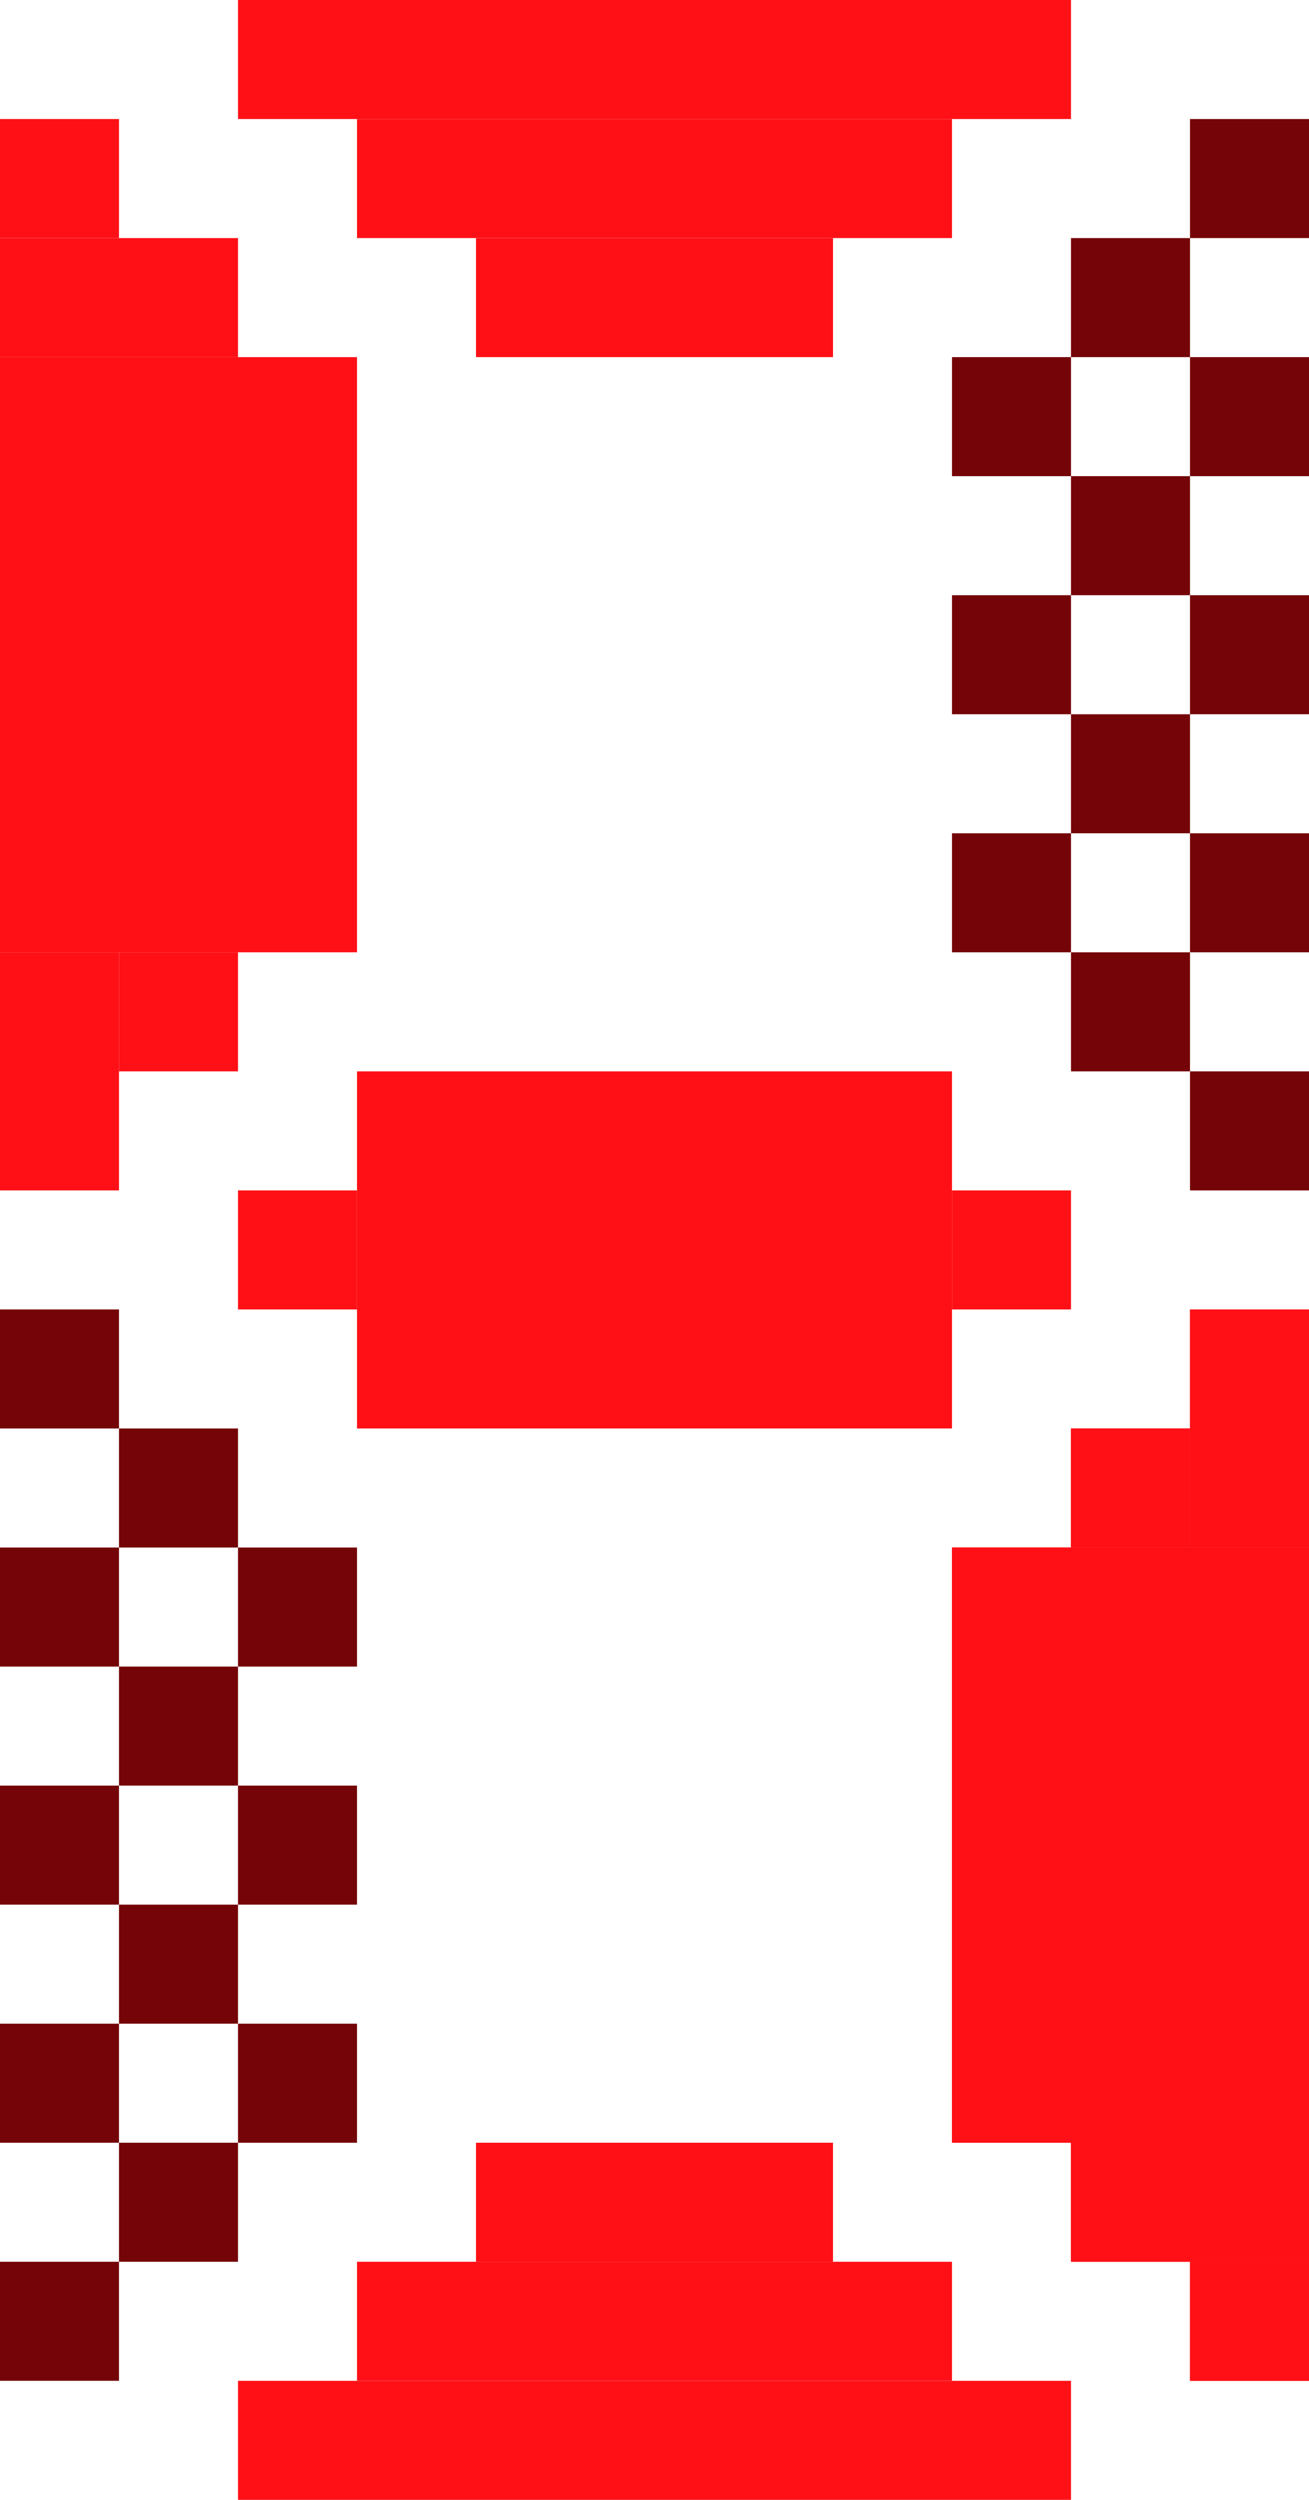 <svg width="11" height="21" viewBox="0 0 11 21" fill="none" xmlns="http://www.w3.org/2000/svg">
<rect width="1" height="1" transform="matrix(-1 0 0 1 11 1)" fill="#740407"/>
<rect width="1" height="1" transform="matrix(-1 0 0 1 10 2)" fill="#740407"/>
<rect width="1" height="1" transform="matrix(-1 0 0 1 9 3)" fill="#740407"/>
<rect width="1" height="1" transform="matrix(-1 0 0 1 11 3)" fill="#740407"/>
<rect width="1" height="1" transform="matrix(-1 0 0 1 10 4)" fill="#740407"/>
<rect width="1" height="1" transform="matrix(-1 0 0 1 9 5)" fill="#740407"/>
<rect width="1" height="1" transform="matrix(-1 0 0 1 11 5)" fill="#740407"/>
<rect width="1" height="1" transform="matrix(-1 0 0 1 10 6)" fill="#740407"/>
<rect width="1" height="1" transform="matrix(-1 0 0 1 9 7)" fill="#740407"/>
<rect width="1" height="1" transform="matrix(-1 0 0 1 11 7)" fill="#740407"/>
<rect width="1" height="1" transform="matrix(-1 0 0 1 10 8)" fill="#740407"/>
<rect width="1" height="1" transform="matrix(-1 0 0 1 11 9)" fill="#740407"/>
<rect width="1" height="1" transform="matrix(1 -8.74228e-08 -8.74228e-08 -1 0 20)" fill="#740407"/>
<rect width="1" height="1" transform="matrix(1 -8.74228e-08 -8.74228e-08 -1 1 19)" fill="#740407"/>
<rect width="1" height="1" transform="matrix(1 -8.74228e-08 -8.74228e-08 -1 2 18)" fill="#740407"/>
<rect width="1" height="1" transform="matrix(1 -8.74228e-08 -8.74228e-08 -1 0 18)" fill="#740407"/>
<rect width="1" height="1" transform="matrix(1 -8.74228e-08 -8.74228e-08 -1 1 17)" fill="#740407"/>
<rect width="1" height="1" transform="matrix(1 -8.74228e-08 -8.74228e-08 -1 2 16)" fill="#740407"/>
<rect width="1" height="1" transform="matrix(1 -8.74228e-08 -8.74228e-08 -1 0 14)" fill="#740407"/>
<rect width="1" height="1" transform="matrix(1 -8.74228e-08 -8.74228e-08 -1 0 16)" fill="#740407"/>
<rect width="1" height="1" transform="matrix(1 -8.74228e-08 -8.74228e-08 -1 1 15)" fill="#740407"/>
<rect width="1" height="1" transform="matrix(1 -8.74228e-08 -8.74228e-08 -1 2 14)" fill="#740407"/>
<rect width="1" height="1" transform="matrix(1 -8.74228e-08 -8.74228e-08 -1 1 13)" fill="#740407"/>
<rect width="1" height="1" transform="matrix(1 -8.74228e-08 -8.74228e-08 -1 0 12)" fill="#740407"/>
<rect width="3" height="5" transform="matrix(1 -8.74228e-08 -8.74228e-08 -1 8 18)" fill="#FE1016"/>
<rect width="2" height="1" transform="matrix(1 -8.74228e-08 -8.74228e-08 -1 9 19)" fill="#FE1016"/>
<rect width="1" height="1" transform="matrix(1 -8.74228e-08 -8.74228e-08 -1 10 20)" fill="#FE1016"/>
<rect width="2" height="1" transform="matrix(4.37114e-08 1 1 -4.37114e-08 10 11)" fill="#FE1016"/>
<rect width="1" height="1" transform="matrix(4.37114e-08 1 1 -4.37114e-08 9 12)" fill="#FE1016"/>
<rect width="3" height="5" transform="matrix(1 -8.74228e-08 -8.74228e-08 -1 8 18)" fill="#FE1016"/>
<rect width="2" height="1" transform="matrix(1 -8.74228e-08 -8.74228e-08 -1 9 19)" fill="#FE1016"/>
<rect width="1" height="1" transform="matrix(1 -8.74228e-08 -8.74228e-08 -1 10 20)" fill="#FE1016"/>
<rect width="2" height="1" transform="matrix(4.37114e-08 1 1 -4.37114e-08 10 11)" fill="#FE1016"/>
<rect width="1" height="1" transform="matrix(4.37114e-08 1 1 -4.37114e-08 9 12)" fill="#FE1016"/>
<rect width="3" height="5" transform="matrix(-1 0 0 1 3 3)" fill="#FE1016"/>
<rect width="2" height="1" transform="matrix(-1 0 0 1 2 2)" fill="#FE1016"/>
<rect width="1" height="1" transform="matrix(-1 0 0 1 1 1)" fill="#FE1016"/>
<rect width="2" height="1" transform="matrix(4.37114e-08 -1 -1 -4.37114e-08 1 10)" fill="#FE1016"/>
<rect width="1" height="1" transform="matrix(4.37114e-08 -1 -1 -4.37114e-08 2 9)" fill="#FE1016"/>
<rect width="5" height="3" transform="matrix(-1 0 0 1 8 9)" fill="#FE1016"/>
<rect width="1" height="1" transform="matrix(-1 0 0 1 9 10)" fill="#FE1016"/>
<rect width="1" height="1" transform="matrix(-1 0 0 1 3 10)" fill="#FE1016"/>
<rect width="7" height="1" transform="matrix(-1 0 0 1 9 0)" fill="#FE1016"/>
<rect width="5" height="1" transform="matrix(-1 0 0 1 8 1)" fill="#FE1016"/>
<rect width="3" height="1" transform="matrix(-1 0 0 1 7 2)" fill="#FE1016"/>
<rect width="7" height="1" transform="matrix(1 -8.74228e-08 -8.74228e-08 -1 2 21)" fill="#FE1016"/>
<rect width="5" height="1" transform="matrix(1 -8.74228e-08 -8.74228e-08 -1 3 20)" fill="#FE1016"/>
<rect width="3" height="1" transform="matrix(1 -8.74228e-08 -8.74228e-08 -1 4 19)" fill="#FE1016"/>
</svg>
